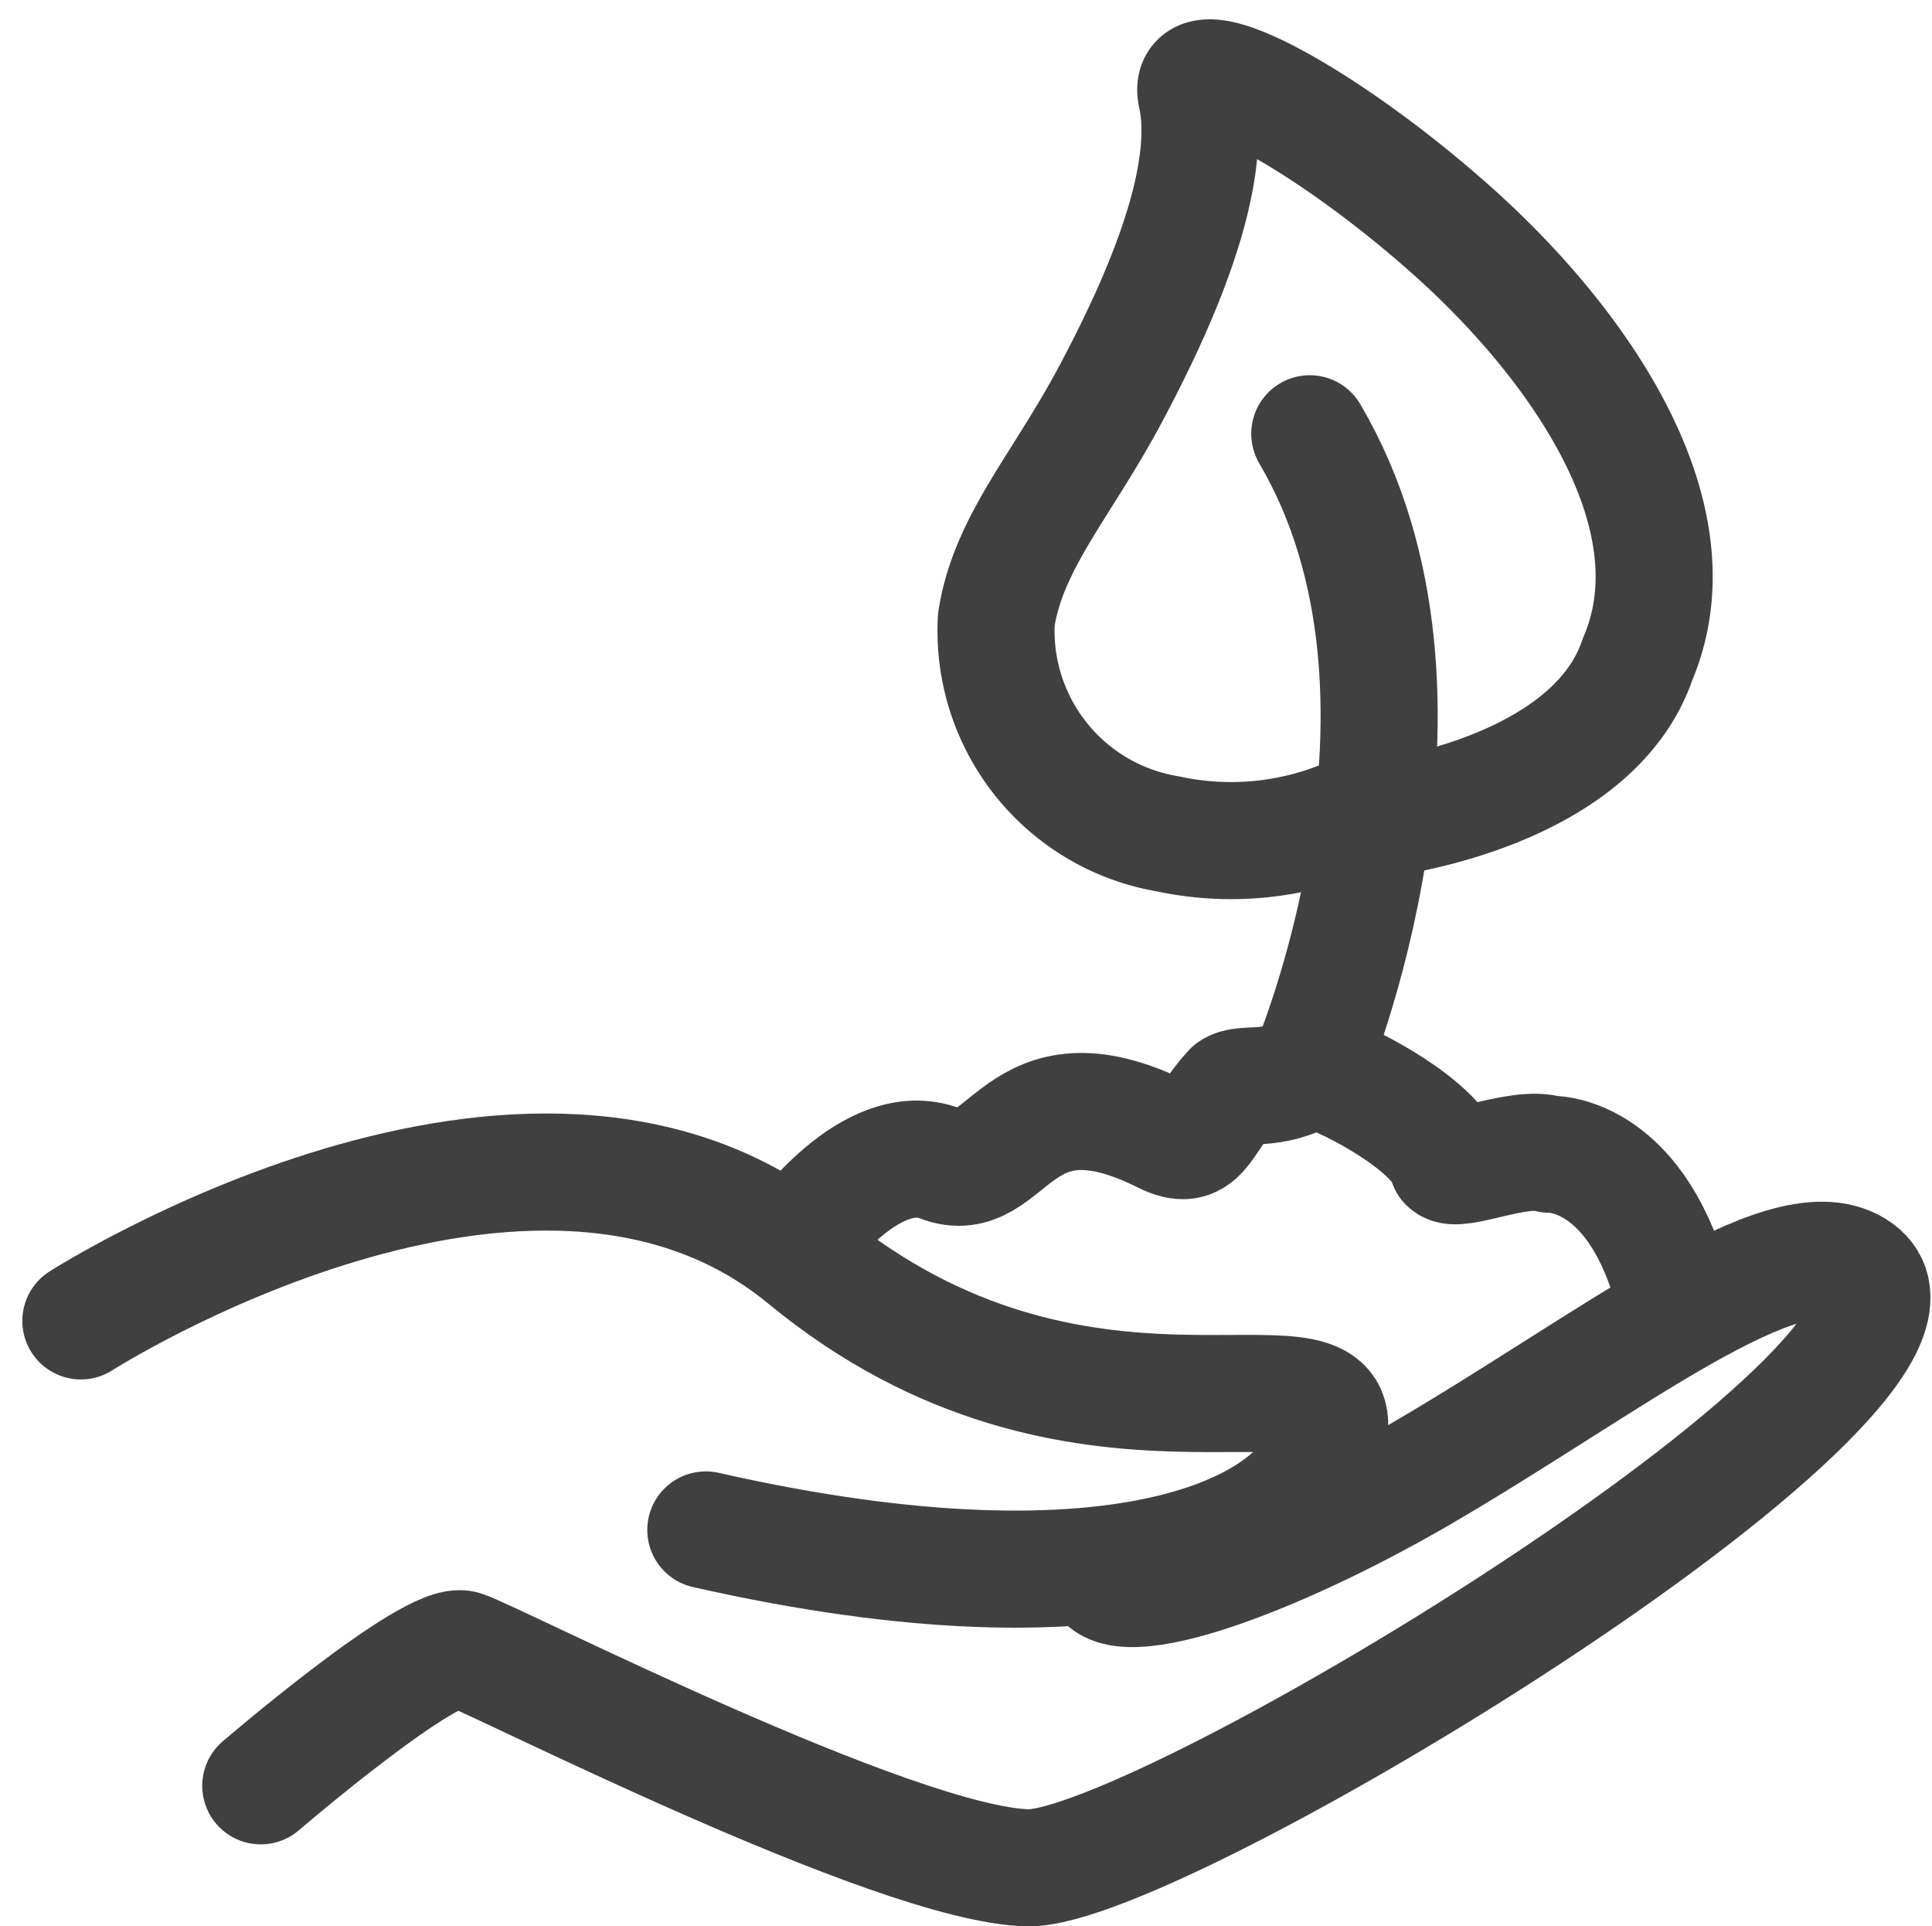 <svg xmlns="http://www.w3.org/2000/svg" width="24.753" height="24.675" viewBox="0 0 24.753 24.675">
  <g id="Group_56" data-name="Group 56" transform="translate(-35.964 -443)">
    <rect id="Rectangle_507" data-name="Rectangle 507" width="24" height="24" transform="translate(36 443)" fill="none"/>
    <g id="Group_51" data-name="Group 51" transform="translate(37 444)">
      <path id="Path_763" data-name="Path 763" d="M1062.515,1455.974s5.774-3.694,9.285-.8,6.889.964,6.709,2.223-2.635,2.468-7.987,1.255" transform="translate(-1062.515 -1440.052)" fill="none" stroke="#404040" stroke-linecap="round" stroke-linejoin="round" stroke-width="1.5"/>
      <path id="Path_764" data-name="Path 764" d="M1064.82,1461.93s2.189-1.882,2.595-1.75,5.53,2.758,7.228,2.8,12.482-6.524,10.6-7.676c-.921-.564-3.141,1.219-5.553,2.625-1.959,1.14-4.094,1.9-4.119,1.212" transform="translate(-1062.515 -1440.052)" fill="none" stroke="#404040" stroke-linecap="round" stroke-linejoin="round" stroke-width="1.5"/>
      <path id="Path_765" data-name="Path 765" d="M1071.692,1454.958s.944-1.345,1.835-1,.943-1.326,2.863-.365c.472.236.474-.15.867-.574.158-.114.519.036,1-.252.015-.131,1.615.62,1.766,1.19.122.135.917-.241,1.31-.118,0,0,1.06-.052,1.56,1.692" transform="translate(-1062.515 -1440.052)" fill="none" stroke="#404040" stroke-linecap="round" stroke-linejoin="round" stroke-width="1.5"/>
      <path id="Path_766" data-name="Path 766" d="M1078.26,1452.719s2-4.709,0-8.11" transform="translate(-1062.515 -1440.052)" fill="none" stroke="#404040" stroke-linecap="round" stroke-width="1.5"/>
      <path id="Path_767" data-name="Path 767" d="M1078.705,1449.535a3.838,3.838,0,0,1-2.261.2,2.638,2.638,0,0,1-2.2-2.745c.152-.985.827-1.7,1.452-2.867.661-1.235,1.341-2.8,1.112-3.849-.149-.682,1.623.284,3.169,1.639,1.66,1.445,3.288,3.7,2.483,5.584-.579,1.713-3.248,2.035-3.248,2.035" transform="translate(-1062.515 -1440.052)" fill="none" stroke="#404040" stroke-linecap="round" stroke-linejoin="round" stroke-width="1.5"/>
    </g>
  </g>
</svg>
